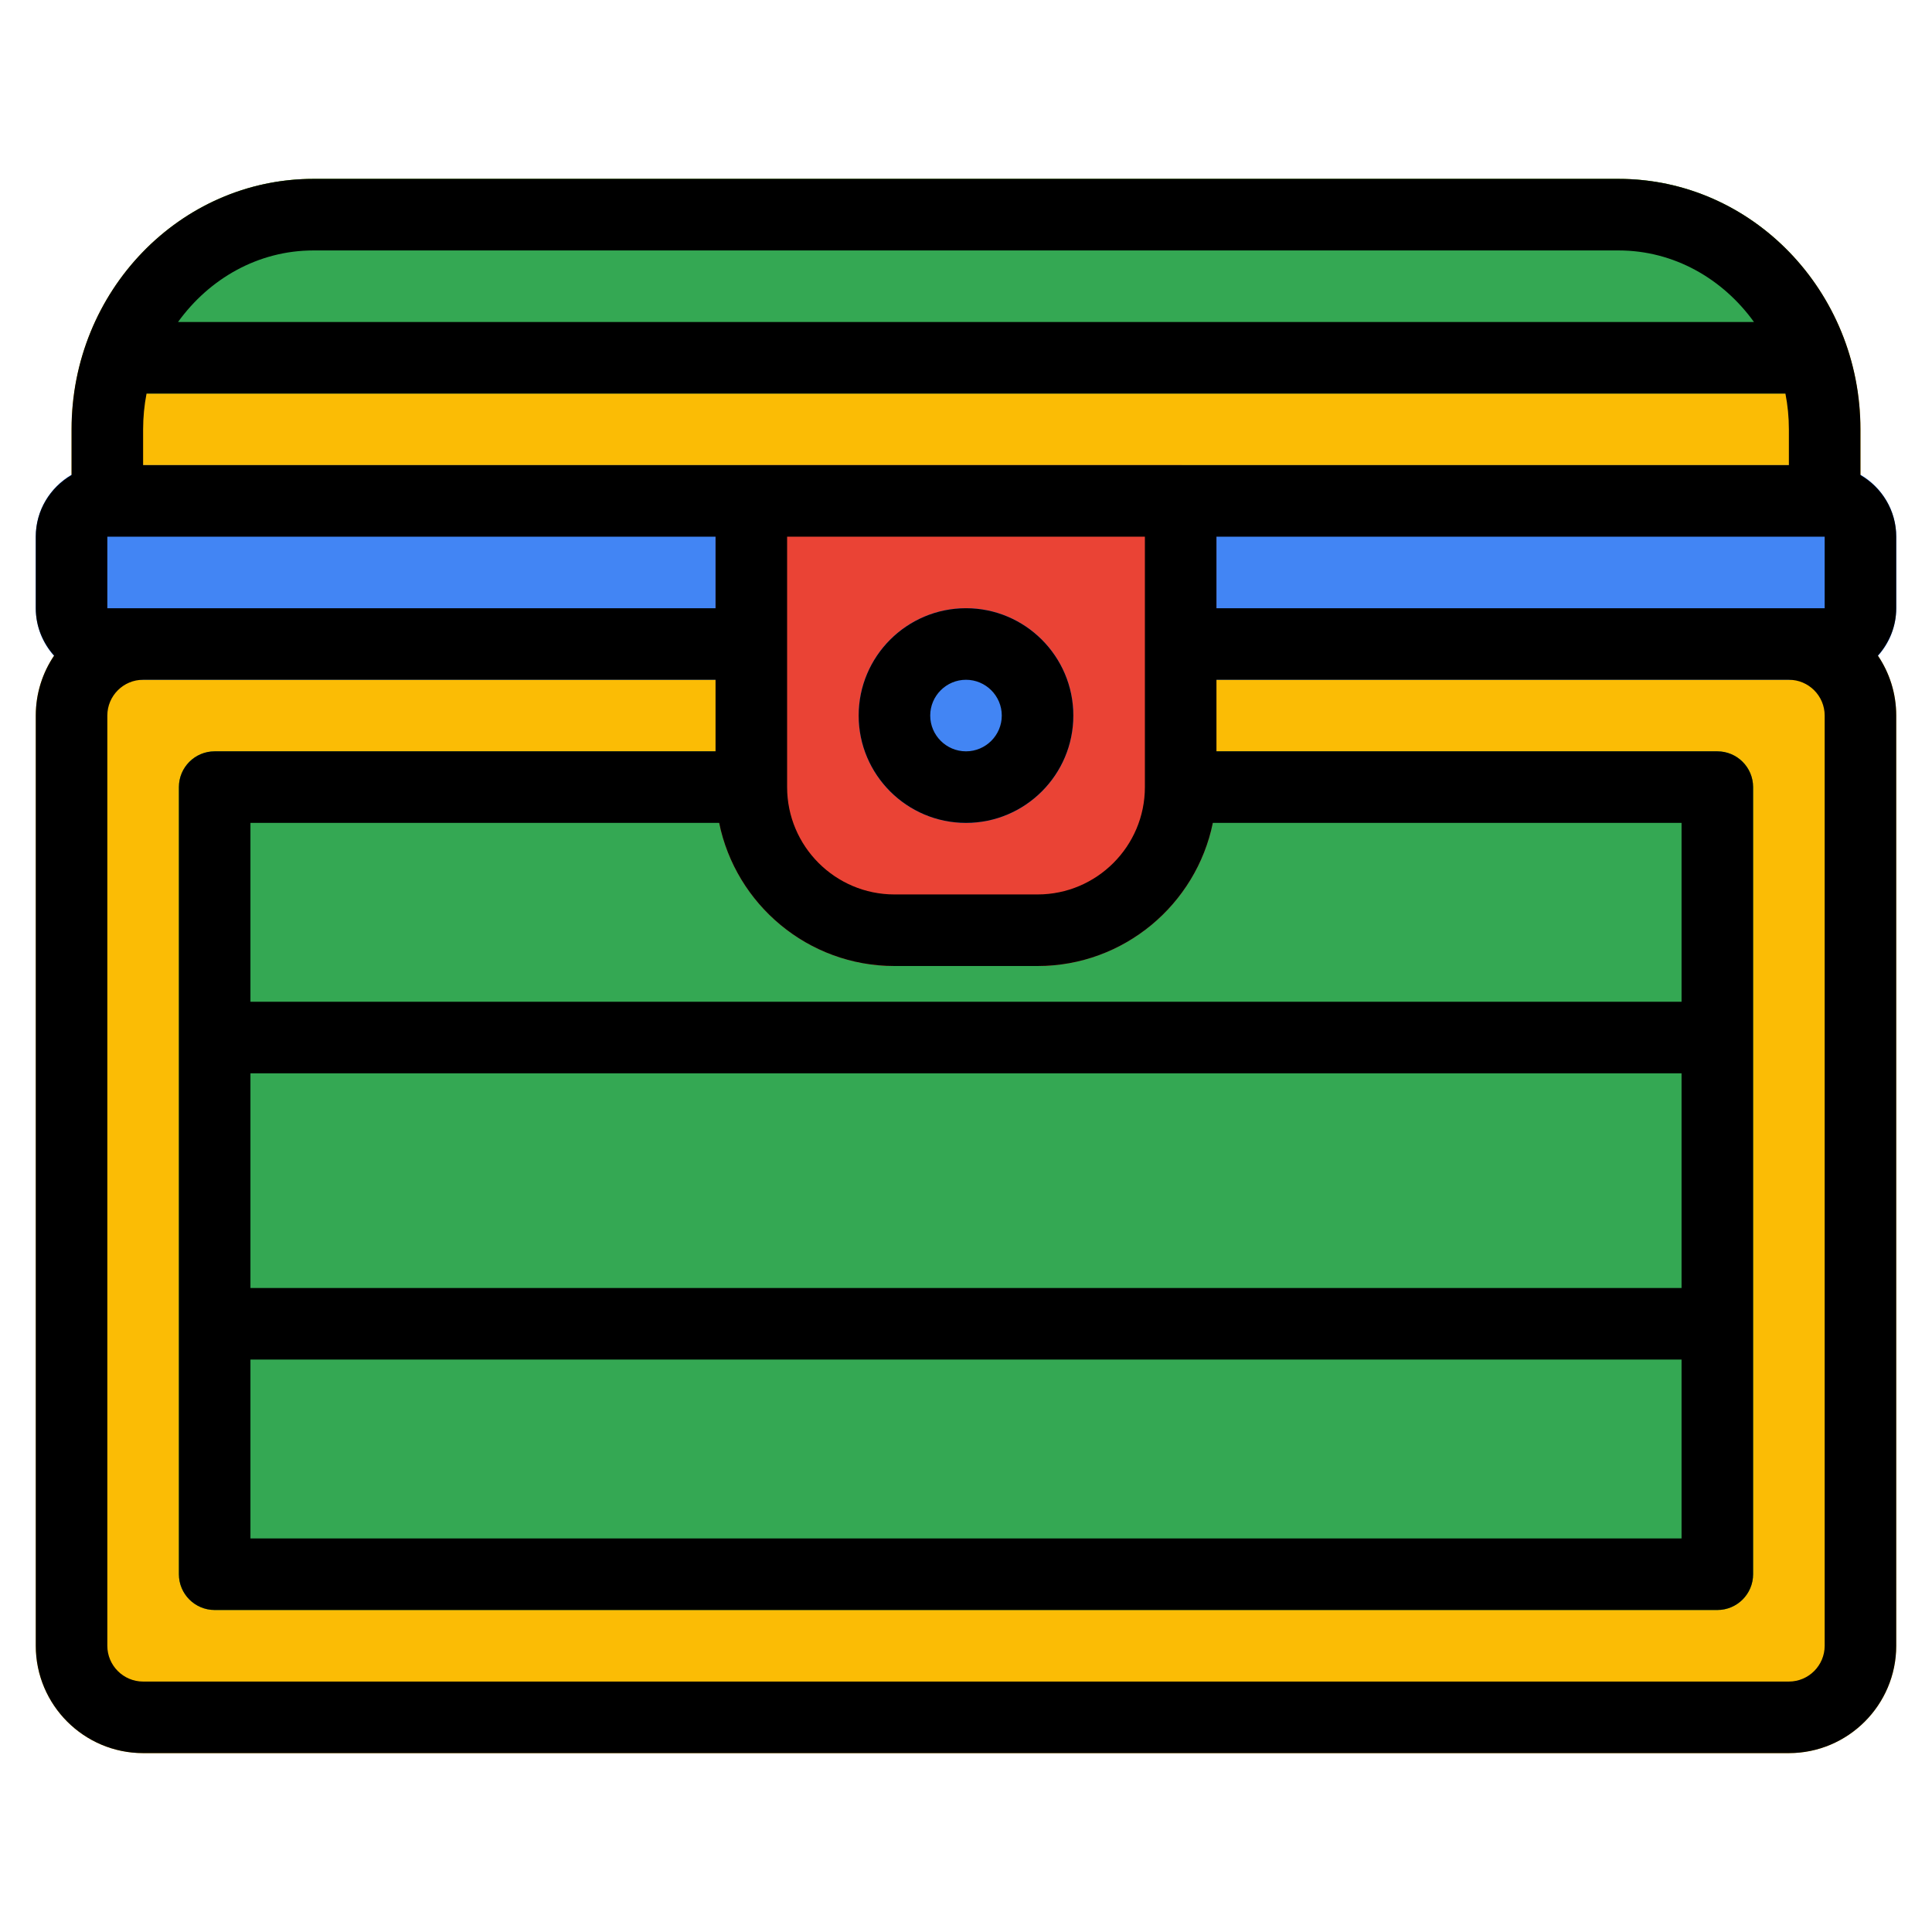 <svg id="SvgjsSvg1025" width="256" height="256" xmlns="http://www.w3.org/2000/svg" version="1.1" xmlns:xlink="http://www.w3.org/1999/xlink" xmlns:svgjs="http://svgjs.com/svgjs"><defs id="SvgjsDefs1026"></defs><g id="SvgjsG1027"><svg xmlns="http://www.w3.org/2000/svg" enable-background="new 0 0 54 54" viewBox="0 0 54 54" width="256" height="256"><path fill="#fbbc05" d="M50,17H4c-1.654,0-3,1.346-3,3v26c0,1.654,1.346,3,3,3h46c1.654,0,3-1.346,3-3V20
			C53,18.346,51.654,17,50,17z" class="colorf9a825 svgShape"></path><path fill="#34a853" d="M48,21H6c-0.552,0-1,0.448-1,1v22c0,0.552,0.448,1,1,1h42c0.552,0,1-0.448,1-1V22
			C49,21.448,48.552,21,48,21z" class="color8d6e63 svgShape"></path><path fill="#fbbc05" d="M45.24,5H8.76C5.032,5,2,8.14,2,12v2c0,0.464,0.322,0.836,0.75,0.95V15
			h48.214v-0.007C50.977,14.993,50.987,15,51,15c0.552,0,1-0.448,1-1v-2
			C52,8.14,48.968,5,45.24,5z" class="colorf9a825 svgShape"></path><path fill="#4285f4" d="M51,13H3c-1.103,0-2,0.897-2,2v2c0,1.103,0.897,2,2,2h48c1.103,0,2-0.897,2-2v-2
			C53,13.897,52.103,13,51,13z" class="colorf57f17 svgShape"></path><path fill="#34a853" d="M2.077,11h49.846c-0.471-3.387-3.284-6-6.683-6H8.76
			C5.361,5,2.548,7.613,2.077,11z" class="color8d6e63 svgShape"></path><path fill="#ea4335" d="M33,13H21c-0.552,0-1,0.448-1,1v8c0,2.757,2.243,5,5,5h4c2.757,0,5-2.243,5-5v-8
			C34,13.448,33.552,13,33,13z" class="colorfbc02d svgShape"></path><circle cx="27" cy="20" r="3" fill="#4285f4" class="colorf57f17 svgShape"></circle><path d="M27,23c1.654,0,3-1.346,3-3s-1.346-3-3-3s-3,1.346-3,3S25.346,23,27,23z M27,19
			c0.551,0,1,0.449,1,1s-0.449,1-1,1s-1-0.449-1-1S26.449,19,27,19z" fill="#000000" class="color000 svgShape"></path><path d="M53,15c0-0.737-0.405-1.375-1-1.722V12c0-3.86-3.032-7-6.76-7H8.76
			C5.032,5,2,8.14,2,12v1.278C1.405,13.625,1,14.263,1,15v2
			c0,0.51,0.198,0.971,0.513,1.324C1.189,18.803,1,19.38,1,20v26c0,1.654,1.346,3,3,3h46
			c1.654,0,3-1.346,3-3V20c0-0.62-0.189-1.197-0.513-1.676C52.802,17.971,53,17.51,53,17
			V15z M47,36H7v-6h40V36z M7,38h40v5H7V38z M47,28H7v-5h13.101C20.566,25.279,22.586,27,25,27h4
			c2.414,0,4.434-1.721,4.899-4H47V28z M4,12c0-0.342,0.034-0.677,0.096-1h45.807
			C49.966,11.323,50,11.658,50,12v1H33H21H4V12z M22,15h10v7c0,1.654-1.346,3-3,3h-4
			c-1.654,0-3-1.346-3-3V15z M3,17v-2h17v2H4H3z M34,15h17v2h-1H34V15z M8.76,7h36.48
			c1.549,0,2.914,0.793,3.784,2H4.976C5.846,7.793,7.211,7,8.76,7z M51,46
			c0,0.551-0.449,1-1,1H4c-0.551,0-1-0.449-1-1V20c0-0.551,0.449-1,1-1h16v2H6
			c-0.552,0-1,0.448-1,1v22c0,0.552,0.448,1,1,1h42c0.552,0,1-0.448,1-1V22c0-0.552-0.448-1-1-1H34
			v-2h16c0.551,0,1,0.449,1,1V46z" fill="#000000" class="color000 svgShape"></path></svg></g></svg>